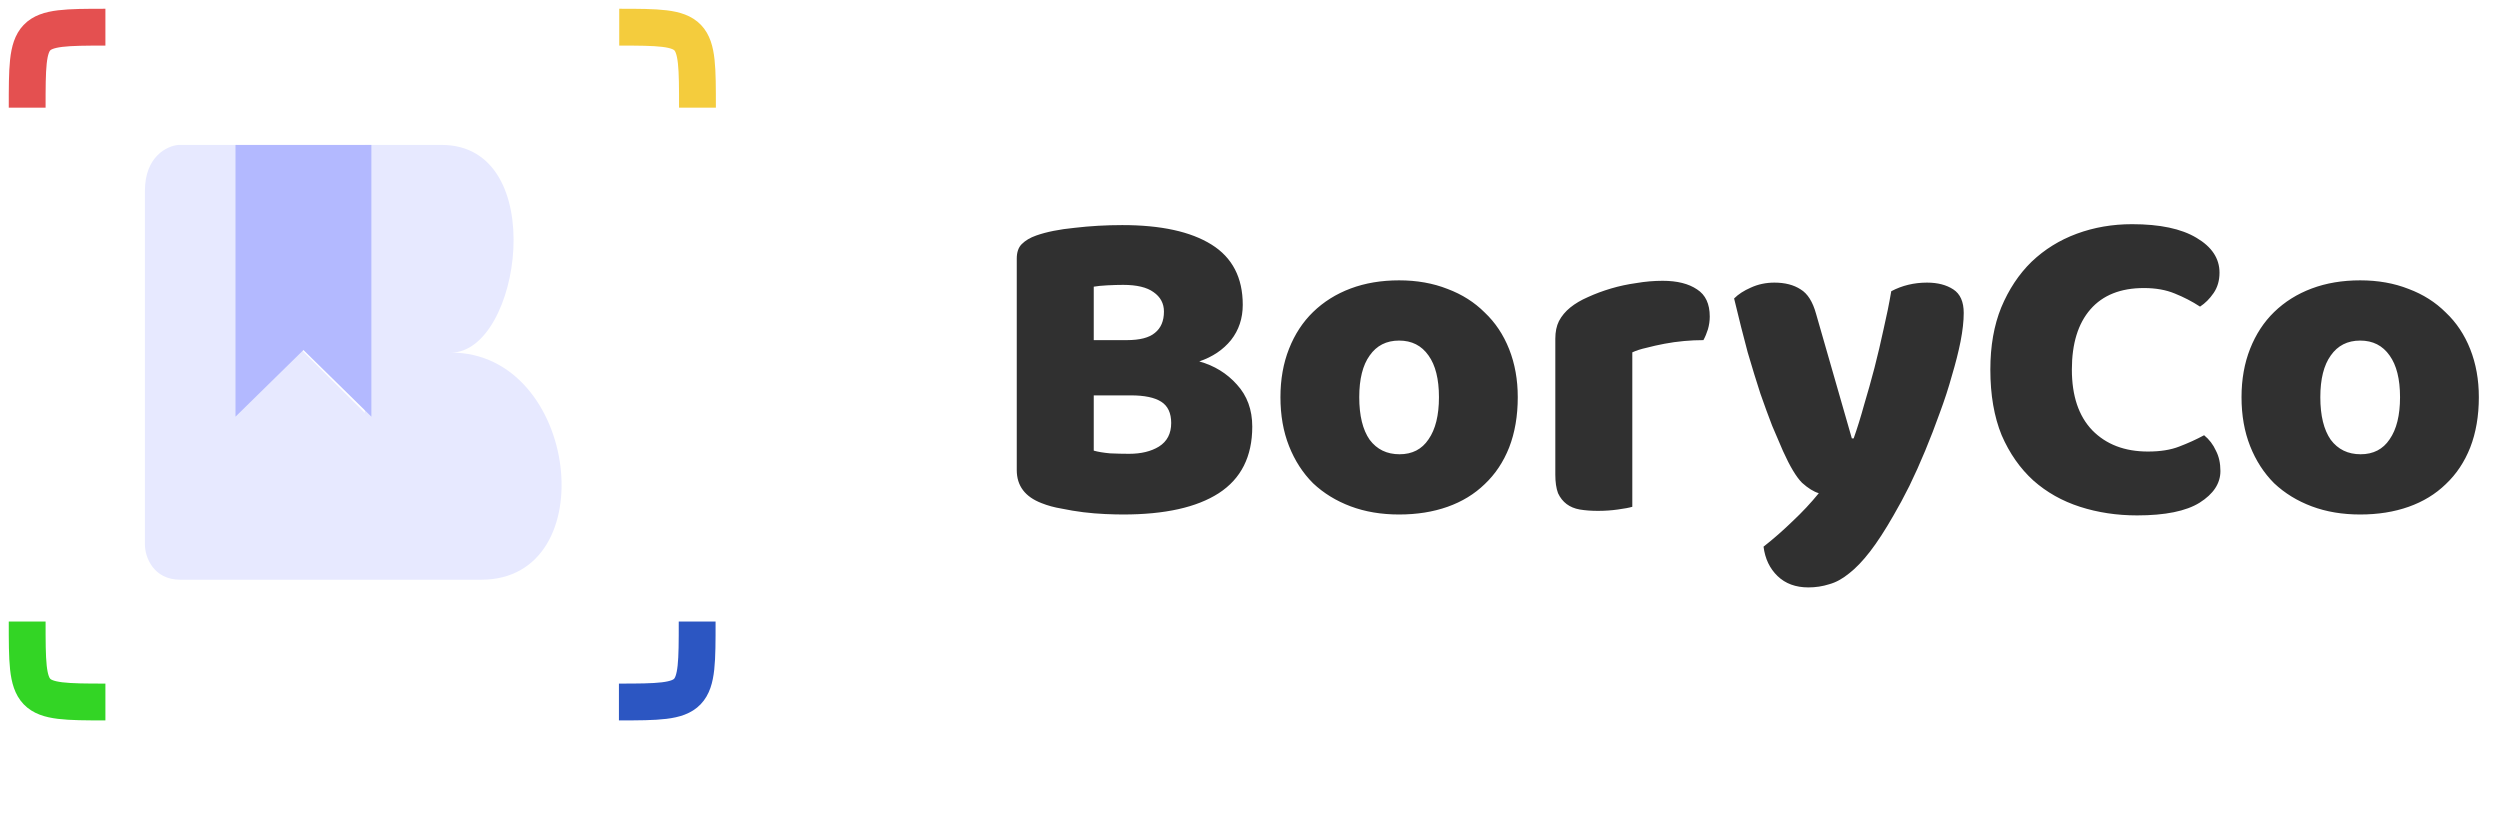 <svg width="276" height="90" viewBox="0 0 276 90" fill="none" xmlns="http://www.w3.org/2000/svg">
<path d="M3 11.887C3 3.125 3 3 11.637 3" stroke="#E45050" stroke-width="4.066"/>
<path d="M3 68.614C3 77.376 3 77.501 11.637 77.501" stroke="#33D525" stroke-width="4.066"/>
<path d="M76.967 68.614C76.967 77.376 76.967 77.501 68.33 77.501" stroke="#2C56C2" stroke-width="4.066"/>
<path d="M77 11.887C77 3.125 77 3 68.363 3" stroke="#F4CC3D" stroke-width="4.066"/>
<path d="M16 21.058C16 17.27 18.454 16.108 19.682 16H26.181V45.578L33.229 38.573L40.278 45.578V16H48.762C60.782 16 57.507 38.924 49.785 38.924C63.903 38.924 66.775 64 53.141 64H19.898C16.953 64 16 61.525 16 60.126V21.058Z" fill="#E7E9FF"/>
<path d="M26 46V16H41V46L33.5 38.642L26 46Z" fill="#B3B9FF"/>
<path d="M120.75 49.75C121.217 49.883 121.817 49.983 122.55 50.05C123.283 50.083 123.983 50.1 124.65 50.1C125.983 50.1 127.083 49.833 127.95 49.3C128.85 48.733 129.3 47.867 129.3 46.7C129.3 45.6 128.933 44.817 128.2 44.35C127.467 43.883 126.35 43.65 124.85 43.65H120.75V49.75ZM120.75 37.55H124.4C125.833 37.55 126.867 37.283 127.5 36.75C128.167 36.217 128.5 35.433 128.5 34.4C128.5 33.5 128.117 32.783 127.35 32.25C126.617 31.717 125.5 31.45 124 31.45C123.5 31.45 122.917 31.467 122.25 31.5C121.617 31.533 121.117 31.583 120.75 31.65V37.55ZM124 56.8C123.433 56.8 122.767 56.783 122 56.75C121.233 56.717 120.433 56.65 119.6 56.55C118.8 56.45 118 56.317 117.2 56.15C116.4 56.017 115.667 55.817 115 55.55C113.167 54.85 112.25 53.633 112.25 51.9V28.55C112.25 27.85 112.433 27.317 112.8 26.95C113.2 26.55 113.733 26.233 114.4 26C115.533 25.6 116.95 25.317 118.65 25.15C120.35 24.95 122.1 24.85 123.9 24.85C128.167 24.85 131.45 25.567 133.75 27C136.05 28.433 137.2 30.65 137.2 33.65C137.2 35.15 136.767 36.45 135.9 37.55C135.033 38.617 133.867 39.4 132.4 39.9C134.067 40.367 135.45 41.217 136.55 42.45C137.683 43.683 138.25 45.233 138.25 47.1C138.25 50.4 137.017 52.85 134.55 54.45C132.117 56.017 128.6 56.8 124 56.8ZM167.561 43.85C167.561 45.917 167.244 47.767 166.611 49.4C165.977 51 165.077 52.35 163.911 53.45C162.777 54.55 161.411 55.383 159.811 55.95C158.211 56.517 156.427 56.8 154.461 56.8C152.494 56.8 150.711 56.5 149.111 55.9C147.511 55.3 146.127 54.45 144.961 53.35C143.827 52.217 142.944 50.85 142.311 49.25C141.677 47.65 141.361 45.85 141.361 43.85C141.361 41.883 141.677 40.1 142.311 38.5C142.944 36.9 143.827 35.55 144.961 34.45C146.127 33.317 147.511 32.45 149.111 31.85C150.711 31.25 152.494 30.95 154.461 30.95C156.427 30.95 158.211 31.267 159.811 31.9C161.411 32.5 162.777 33.367 163.911 34.5C165.077 35.6 165.977 36.95 166.611 38.55C167.244 40.15 167.561 41.917 167.561 43.85ZM150.061 43.85C150.061 45.883 150.444 47.45 151.211 48.55C152.011 49.617 153.111 50.15 154.511 50.15C155.911 50.15 156.977 49.6 157.711 48.5C158.477 47.4 158.861 45.85 158.861 43.85C158.861 41.85 158.477 40.317 157.711 39.25C156.944 38.15 155.861 37.6 154.461 37.6C153.061 37.6 151.977 38.15 151.211 39.25C150.444 40.317 150.061 41.85 150.061 43.85ZM180.207 55.95C179.874 56.05 179.341 56.15 178.607 56.25C177.907 56.35 177.174 56.4 176.407 56.4C175.674 56.4 175.007 56.35 174.407 56.25C173.841 56.15 173.357 55.95 172.957 55.65C172.557 55.35 172.241 54.95 172.007 54.45C171.807 53.917 171.707 53.233 171.707 52.4V37.4C171.707 36.633 171.841 35.983 172.107 35.45C172.407 34.883 172.824 34.383 173.357 33.95C173.891 33.517 174.541 33.133 175.307 32.8C176.107 32.433 176.957 32.117 177.857 31.85C178.757 31.583 179.691 31.383 180.657 31.25C181.624 31.083 182.591 31 183.557 31C185.157 31 186.424 31.317 187.357 31.95C188.291 32.55 188.757 33.55 188.757 34.95C188.757 35.417 188.691 35.883 188.557 36.35C188.424 36.783 188.257 37.183 188.057 37.55C187.357 37.55 186.641 37.583 185.907 37.65C185.174 37.717 184.457 37.817 183.757 37.95C183.057 38.083 182.391 38.233 181.757 38.4C181.157 38.533 180.641 38.7 180.207 38.9V55.95ZM196.845 49.8C196.479 48.967 196.079 48.033 195.645 47C195.245 45.967 194.812 44.783 194.345 43.45C193.912 42.117 193.445 40.6 192.945 38.9C192.479 37.167 191.979 35.183 191.445 32.95C191.912 32.483 192.529 32.083 193.295 31.75C194.095 31.383 194.962 31.2 195.895 31.2C197.062 31.2 198.029 31.45 198.795 31.95C199.562 32.417 200.129 33.317 200.495 34.65L204.445 48.4H204.645C205.045 47.267 205.429 46.033 205.795 44.7C206.195 43.367 206.579 42 206.945 40.6C207.312 39.167 207.645 37.75 207.945 36.35C208.279 34.917 208.562 33.517 208.795 32.15C209.995 31.517 211.312 31.2 212.745 31.2C213.912 31.2 214.879 31.45 215.645 31.95C216.412 32.45 216.795 33.317 216.795 34.55C216.795 35.45 216.679 36.5 216.445 37.7C216.212 38.867 215.895 40.117 215.495 41.45C215.129 42.783 214.679 44.167 214.145 45.6C213.645 47 213.112 48.383 212.545 49.75C211.979 51.117 211.395 52.417 210.795 53.65C210.195 54.85 209.612 55.933 209.045 56.9C208.112 58.533 207.245 59.867 206.445 60.9C205.645 61.933 204.879 62.733 204.145 63.3C203.412 63.9 202.679 64.3 201.945 64.5C201.212 64.733 200.445 64.85 199.645 64.85C198.245 64.85 197.112 64.433 196.245 63.6C195.379 62.767 194.862 61.683 194.695 60.35C195.762 59.517 196.829 58.583 197.895 57.55C198.962 56.55 199.929 55.517 200.795 54.45C200.229 54.283 199.612 53.9 198.945 53.3C198.312 52.667 197.612 51.5 196.845 49.8ZM236.684 31.8C234.118 31.8 232.151 32.583 230.784 34.15C229.418 35.717 228.734 37.933 228.734 40.8C228.734 43.7 229.484 45.933 230.984 47.5C232.518 49.067 234.568 49.85 237.134 49.85C238.501 49.85 239.651 49.667 240.584 49.3C241.551 48.933 242.468 48.517 243.334 48.05C243.901 48.517 244.334 49.083 244.634 49.75C244.968 50.383 245.134 51.133 245.134 52C245.134 53.367 244.368 54.533 242.834 55.5C241.334 56.433 239.034 56.9 235.934 56.9C233.701 56.9 231.601 56.583 229.634 55.95C227.668 55.317 225.951 54.35 224.484 53.05C223.018 51.717 221.851 50.05 220.984 48.05C220.151 46.017 219.734 43.6 219.734 40.8C219.734 38.2 220.134 35.917 220.934 33.95C221.768 31.95 222.884 30.267 224.284 28.9C225.718 27.533 227.384 26.5 229.284 25.8C231.184 25.1 233.218 24.75 235.384 24.75C238.451 24.75 240.818 25.25 242.484 26.25C244.184 27.25 245.034 28.533 245.034 30.1C245.034 30.967 244.818 31.717 244.384 32.35C243.951 32.983 243.451 33.483 242.884 33.85C242.018 33.283 241.084 32.8 240.084 32.4C239.118 32 237.984 31.8 236.684 31.8ZM273.664 43.85C273.664 45.917 273.347 47.767 272.714 49.4C272.081 51 271.181 52.35 270.014 53.45C268.881 54.55 267.514 55.383 265.914 55.95C264.314 56.517 262.531 56.8 260.564 56.8C258.597 56.8 256.814 56.5 255.214 55.9C253.614 55.3 252.231 54.45 251.064 53.35C249.931 52.217 249.047 50.85 248.414 49.25C247.781 47.65 247.464 45.85 247.464 43.85C247.464 41.883 247.781 40.1 248.414 38.5C249.047 36.9 249.931 35.55 251.064 34.45C252.231 33.317 253.614 32.45 255.214 31.85C256.814 31.25 258.597 30.95 260.564 30.95C262.531 30.95 264.314 31.267 265.914 31.9C267.514 32.5 268.881 33.367 270.014 34.5C271.181 35.6 272.081 36.95 272.714 38.55C273.347 40.15 273.664 41.917 273.664 43.85ZM256.164 43.85C256.164 45.883 256.547 47.45 257.314 48.55C258.114 49.617 259.214 50.15 260.614 50.15C262.014 50.15 263.081 49.6 263.814 48.5C264.581 47.4 264.964 45.85 264.964 43.85C264.964 41.85 264.581 40.317 263.814 39.25C263.047 38.15 261.964 37.6 260.564 37.6C259.164 37.6 258.081 38.15 257.314 39.25C256.547 40.317 256.164 41.85 256.164 43.85Z" fill="#303030"/>
</svg>
